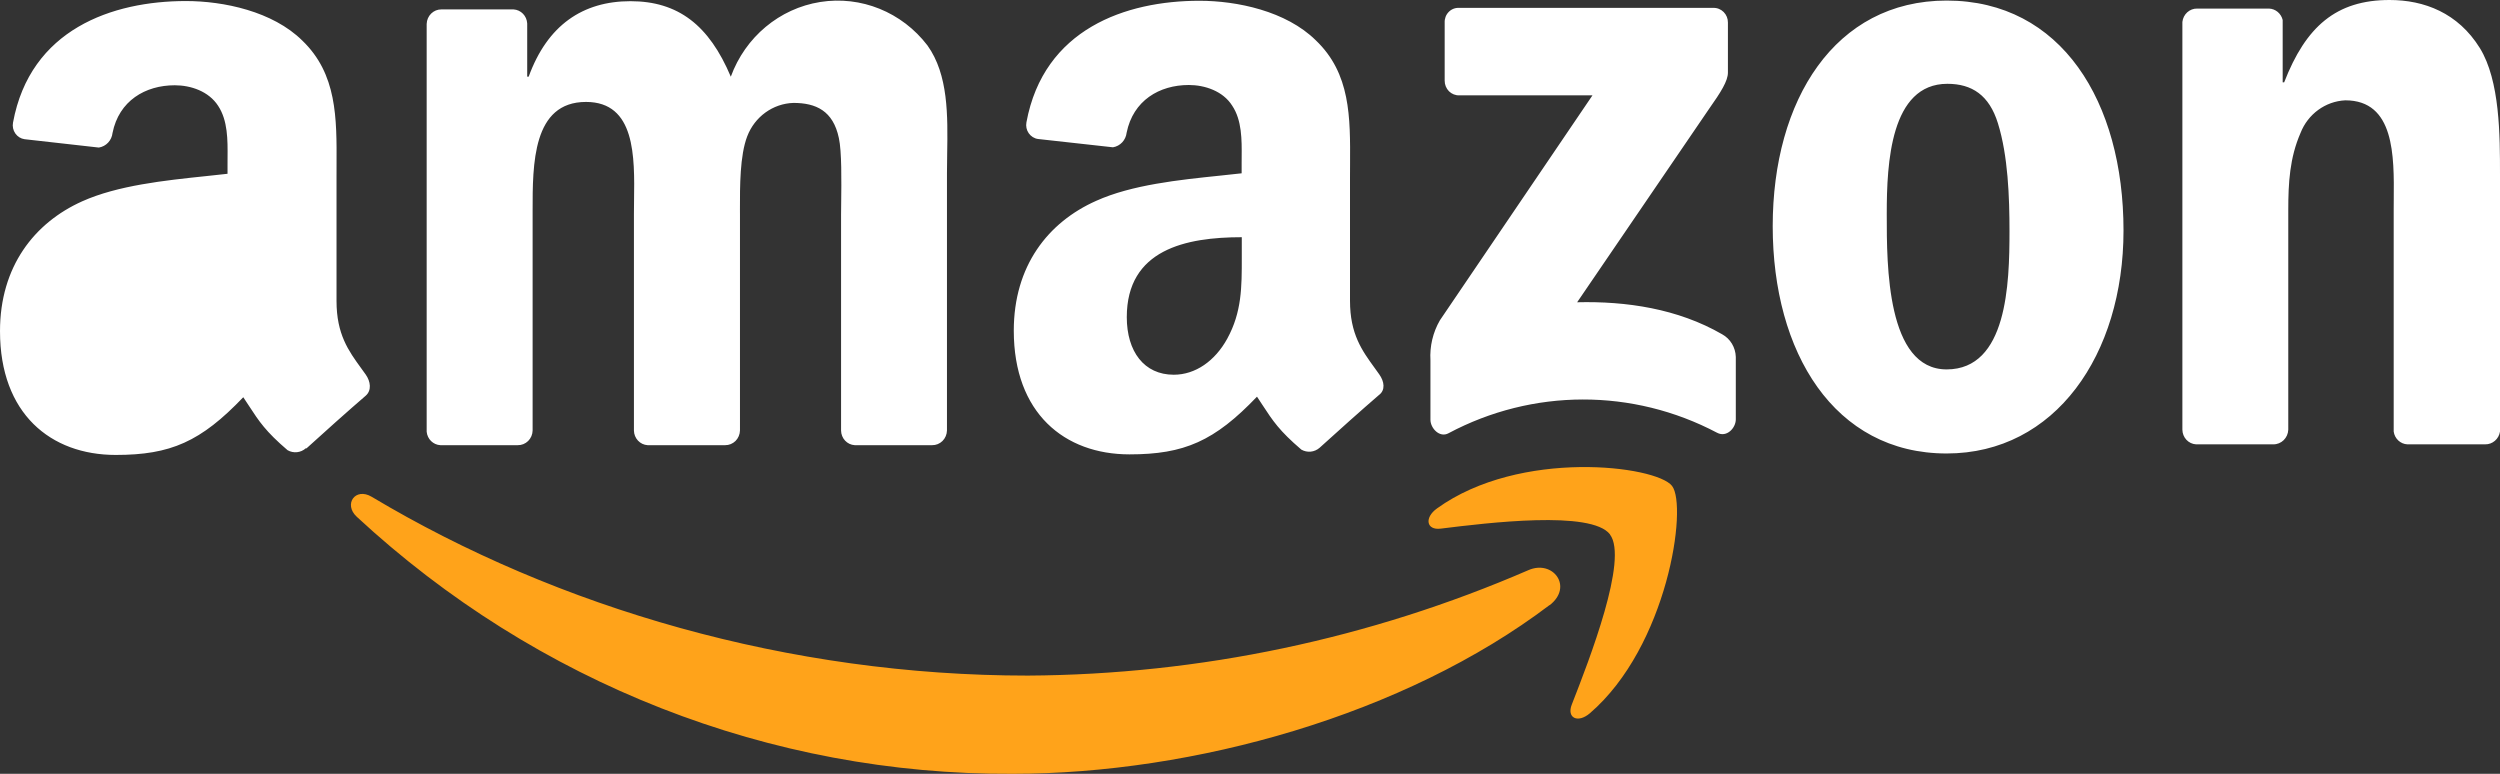 <svg width="84" height="26" viewBox="0 0 84 26" fill="none" xmlns="http://www.w3.org/2000/svg">
<rect x="0" y="0" width="84" height="26" fill="#333333" stroke="none"/>
<path fillRule="evenodd" clipRule="evenodd" d="M52.813 23.67C53.404 22.16 54.719 18.778 54.094 17.958H54.098C53.475 17.137 49.98 17.568 48.407 17.762L48.404 17.762C47.925 17.821 47.852 17.393 48.282 17.084C51.074 15.069 55.649 15.645 56.18 16.326C56.711 17.006 56.035 21.716 53.42 23.965C53.017 24.31 52.633 24.126 52.813 23.67ZM34.024 26C40.105 26 47.187 24.027 52.065 20.33V20.337C52.872 19.714 52.18 18.797 51.357 19.156C46.032 21.463 40.316 22.667 34.537 22.7C26.519 22.7 18.764 20.441 12.489 16.692C11.939 16.364 11.53 16.943 11.99 17.366C18.03 22.963 25.888 26.042 34.024 26Z" fill="#FFA31A"/>
<path fillRule="evenodd" clipRule="evenodd" d="M73.788 14.93H76.378H76.38C76.651 14.935 76.876 14.716 76.886 14.438V7.066C76.886 6.14 76.934 5.303 77.298 4.467C77.547 3.831 78.135 3.403 78.802 3.371C80.459 3.371 80.443 5.235 80.43 6.7C80.429 6.824 80.428 6.944 80.428 7.061V14.5C80.46 14.738 80.654 14.919 80.888 14.93H83.501C83.749 14.935 83.962 14.751 84 14.5V5.88C84 4.554 84 2.71 83.322 1.613C82.588 0.432 81.452 0 80.288 0C78.494 0 77.475 0.893 76.748 2.766H76.698V0.671C76.645 0.452 76.457 0.295 76.237 0.288H73.827C73.573 0.282 73.356 0.477 73.328 0.737V14.438C73.331 14.701 73.533 14.916 73.788 14.93ZM71.35 7.744C71.35 3.421 69.264 0.019 65.407 0.019C61.649 0.019 59.563 3.364 59.563 7.6C59.563 11.835 61.624 15.237 65.407 15.237C69.05 15.237 71.35 11.923 71.35 7.744ZM63.395 7.168C63.395 5.495 63.517 2.816 65.432 2.816C66.256 2.816 66.838 3.197 67.13 4.142C67.47 5.235 67.519 6.62 67.519 7.773C67.519 9.53 67.443 12.412 65.407 12.412C63.394 12.412 63.394 8.918 63.395 7.223L63.395 7.168ZM14.796 14.958H17.392H17.395C17.525 14.961 17.651 14.91 17.745 14.818C17.839 14.725 17.894 14.598 17.896 14.464V7.204L17.896 7.091C17.895 5.512 17.893 3.425 19.69 3.425C21.351 3.425 21.325 5.259 21.304 6.74V6.74V6.74V6.74V6.74C21.302 6.9 21.3 7.056 21.3 7.204V14.466C21.304 14.728 21.505 14.943 21.76 14.958H24.364C24.494 14.96 24.619 14.909 24.713 14.817C24.806 14.724 24.86 14.597 24.863 14.464V7.204L24.862 7.032C24.861 6.263 24.859 5.225 25.107 4.58C25.359 3.921 25.97 3.48 26.659 3.458C27.411 3.458 27.993 3.718 28.186 4.639C28.285 5.082 28.272 6.11 28.264 6.792C28.262 6.953 28.26 7.094 28.26 7.204V14.466C28.263 14.729 28.464 14.944 28.72 14.958H31.317C31.447 14.961 31.573 14.91 31.667 14.818C31.761 14.725 31.815 14.598 31.818 14.464V5.82C31.818 5.609 31.821 5.394 31.825 5.176C31.846 3.886 31.869 2.512 31.162 1.526C30.306 0.407 28.929 -0.151 27.559 0.067C26.19 0.285 25.041 1.244 24.555 2.577C23.825 0.845 22.784 0.04 21.183 0.04C19.582 0.04 18.393 0.845 17.763 2.577H17.714V0.789C17.701 0.534 17.503 0.33 17.254 0.316H14.832C14.565 0.313 14.344 0.53 14.336 0.805V14.506C14.359 14.753 14.555 14.945 14.796 14.958ZM10.276 15.062C10.105 15.214 9.86 15.24 9.662 15.126C8.926 14.497 8.704 14.157 8.364 13.635C8.305 13.545 8.243 13.45 8.174 13.347C6.746 14.84 5.736 15.286 3.889 15.286C1.702 15.286 0 13.899 0 11.126C0 8.96 1.15 7.488 2.76 6.765C3.949 6.23 5.535 6.063 6.906 5.919L6.907 5.919L6.907 5.919L6.907 5.919L6.907 5.919L6.907 5.919C7.162 5.893 7.409 5.867 7.645 5.839V5.494C7.645 5.429 7.646 5.362 7.646 5.294C7.651 4.706 7.656 4.051 7.33 3.557C7.013 3.066 6.41 2.865 5.872 2.865C4.881 2.865 3.997 3.387 3.781 4.467C3.754 4.719 3.565 4.92 3.321 4.958L0.823 4.677C0.699 4.659 0.587 4.589 0.514 4.483C0.441 4.378 0.413 4.247 0.437 4.12C1.014 0.983 3.774 0.035 6.247 0.035C7.512 0.035 9.163 0.38 10.157 1.363C11.323 2.484 11.316 3.953 11.308 5.557C11.307 5.69 11.307 5.823 11.307 5.957V10.113C11.307 11.232 11.711 11.789 12.137 12.375C12.187 12.444 12.238 12.515 12.289 12.586C12.454 12.822 12.491 13.117 12.289 13.295C11.758 13.751 10.815 14.592 10.297 15.066L10.276 15.062ZM7.656 8.556L7.657 8.686C7.657 9.668 7.658 10.501 7.171 11.391C6.757 12.142 6.102 12.605 5.37 12.605C4.374 12.605 3.792 11.826 3.792 10.668C3.792 8.396 5.777 7.982 7.656 7.982V8.556ZM46.19 12.365C46.241 12.435 46.292 12.505 46.342 12.577C46.517 12.822 46.554 13.111 46.331 13.274C45.8 13.73 44.857 14.573 44.339 15.045C44.167 15.196 43.922 15.22 43.725 15.107C42.986 14.475 42.767 14.14 42.421 13.611L42.421 13.611C42.364 13.523 42.302 13.429 42.235 13.328C40.809 14.821 39.792 15.267 37.952 15.267C35.765 15.267 34.063 13.881 34.063 11.11C34.063 8.941 35.206 7.47 36.834 6.747C38.026 6.209 39.621 6.043 40.996 5.901C41.246 5.875 41.488 5.85 41.719 5.823V5.485C41.719 5.42 41.72 5.354 41.72 5.287L41.72 5.285C41.725 4.697 41.73 4.042 41.402 3.551C41.094 3.059 40.48 2.856 39.944 2.856C38.953 2.856 38.074 3.378 37.855 4.458C37.827 4.709 37.639 4.91 37.395 4.949L34.877 4.67C34.751 4.653 34.639 4.582 34.565 4.476C34.491 4.371 34.464 4.238 34.488 4.11C35.068 0.971 37.828 0.026 40.3 0.026C41.563 0.026 43.214 0.371 44.21 1.354C45.379 2.469 45.371 3.926 45.362 5.523V5.524V5.524C45.361 5.665 45.36 5.806 45.36 5.948V10.106C45.36 11.223 45.764 11.779 46.19 12.365ZM39.438 12.591C40.167 12.591 40.825 12.128 41.236 11.379C41.725 10.485 41.725 9.648 41.724 8.653L41.724 8.547V7.97C39.845 7.97 37.86 8.382 37.86 10.656C37.86 11.812 38.442 12.591 39.438 12.591ZM48.541 0.759V2.71C48.54 2.844 48.592 2.972 48.685 3.066C48.779 3.159 48.905 3.209 49.035 3.204H53.507L48.38 10.763C48.146 11.168 48.035 11.636 48.063 12.107V14.103C48.063 14.391 48.373 14.72 48.67 14.557C51.497 13.051 54.86 13.045 57.693 14.54C58.017 14.713 58.323 14.38 58.323 14.091V11.994C58.314 11.673 58.139 11.382 57.863 11.231C56.37 10.368 54.634 10.116 52.992 10.156L57.417 3.669C57.828 3.088 58.058 2.719 58.058 2.438V0.759C58.06 0.625 58.008 0.497 57.915 0.404C57.822 0.311 57.696 0.26 57.566 0.265H49.026C48.896 0.257 48.769 0.307 48.677 0.401C48.584 0.495 48.535 0.625 48.541 0.759Z" fill="white"/>
</svg>
